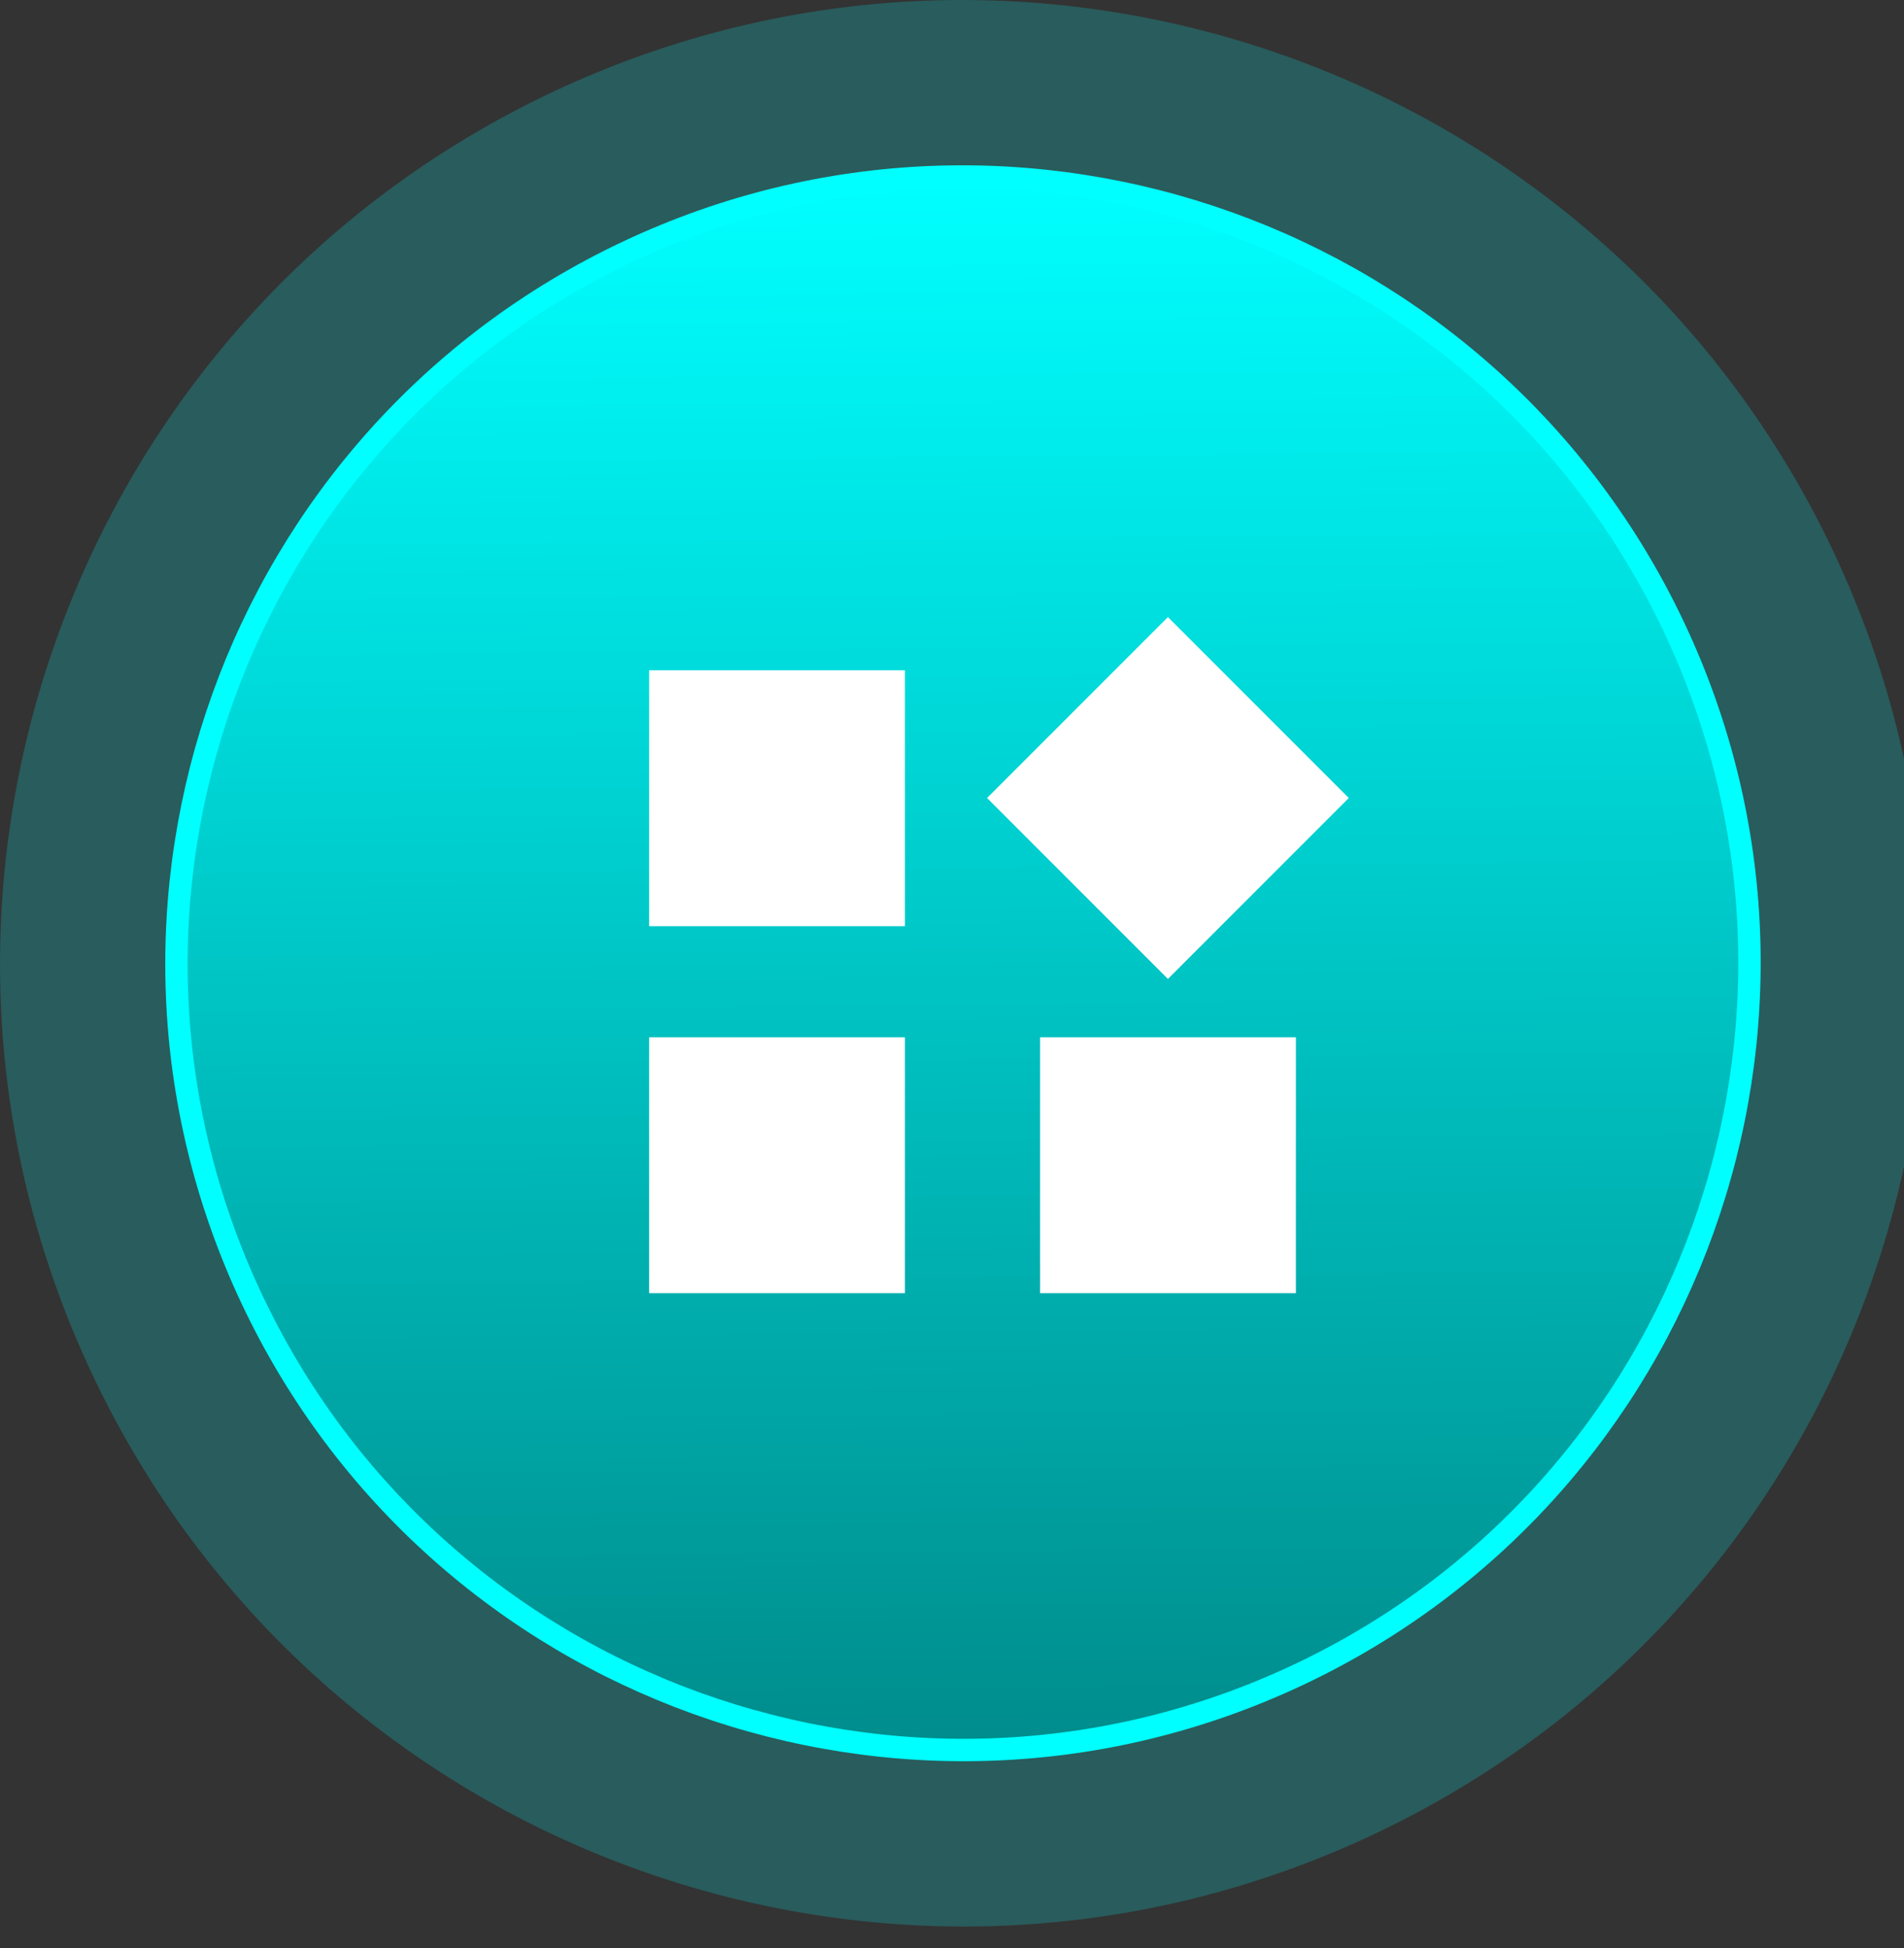 <?xml version="1.0" encoding="utf-8"?>
<!-- Generator: Adobe Illustrator 17.0.0, SVG Export Plug-In . SVG Version: 6.00 Build 0)  -->
<!DOCTYPE svg PUBLIC "-//W3C//DTD SVG 1.1//EN" "http://www.w3.org/Graphics/SVG/1.1/DTD/svg11.dtd">
<svg version="1.1" id="图层_1" xmlns="http://www.w3.org/2000/svg" xmlns:xlink="http://www.w3.org/1999/xlink" x="0px" y="0px"
	 width="65.25px" height="66.75px" viewBox="0 0 65.25 66.75" enable-background="new 0 0 65.25 66.75" xml:space="preserve">
<rect x="0" y="0" width="65.25" height="66.75" fill="#333333" stroke="none"/>
<path marker-start="none" marker-end="none" fill="#00FFFF" fill-opacity="0.2" d="M18.925,3.158
	c16.474-7.77,36.149-0.706,43.919,15.767c7.77,16.474,0.706,36.149-15.767,43.919c-16.474,7.77-36.149,0.706-43.919-15.767
	C-4.612,30.603,2.452,10.928,18.925,3.158z"/>
<linearGradient id="SVGID_1_" gradientUnits="userSpaceOnUse" x1="-8.227" y1="816.959" x2="-7.659" y2="876.91" gradientTransform="matrix(1 0 0 1 40.973 -810.911)">
	<stop  offset="0" style="stop-color:#00FFFF"/>
	<stop  offset="1" style="stop-color:#007F7F"/>
</linearGradient>
<path marker-start="none" marker-end="none" fill="url(#SVGID_1_)" stroke="#00FFFF" stroke-width="0.767" stroke-linecap="round" stroke-miterlimit="79.84" d="
	M21.504,8.626C34.959,2.28,51.03,8.049,57.376,21.504s0.577,29.526-12.878,35.872S14.972,57.953,8.626,44.498
	S8.049,14.972,21.504,8.626z"/>
<g>
	<rect x="22.246" y="35.537" fill="#FFFFFF" width="8.767" height="8.767"/>
	<rect x="35.643" y="35.537" fill="#FFFFFF" width="8.767" height="8.767"/>
	<rect x="22.246" y="22.963" fill="#FFFFFF" width="8.767" height="8.767"/>
	
		<rect x="35.643" y="22.963" transform="matrix(0.707 0.707 -0.707 0.707 31.06 -20.293)" fill="#FFFFFF" width="8.767" height="8.767"/>
</g>
</svg>
